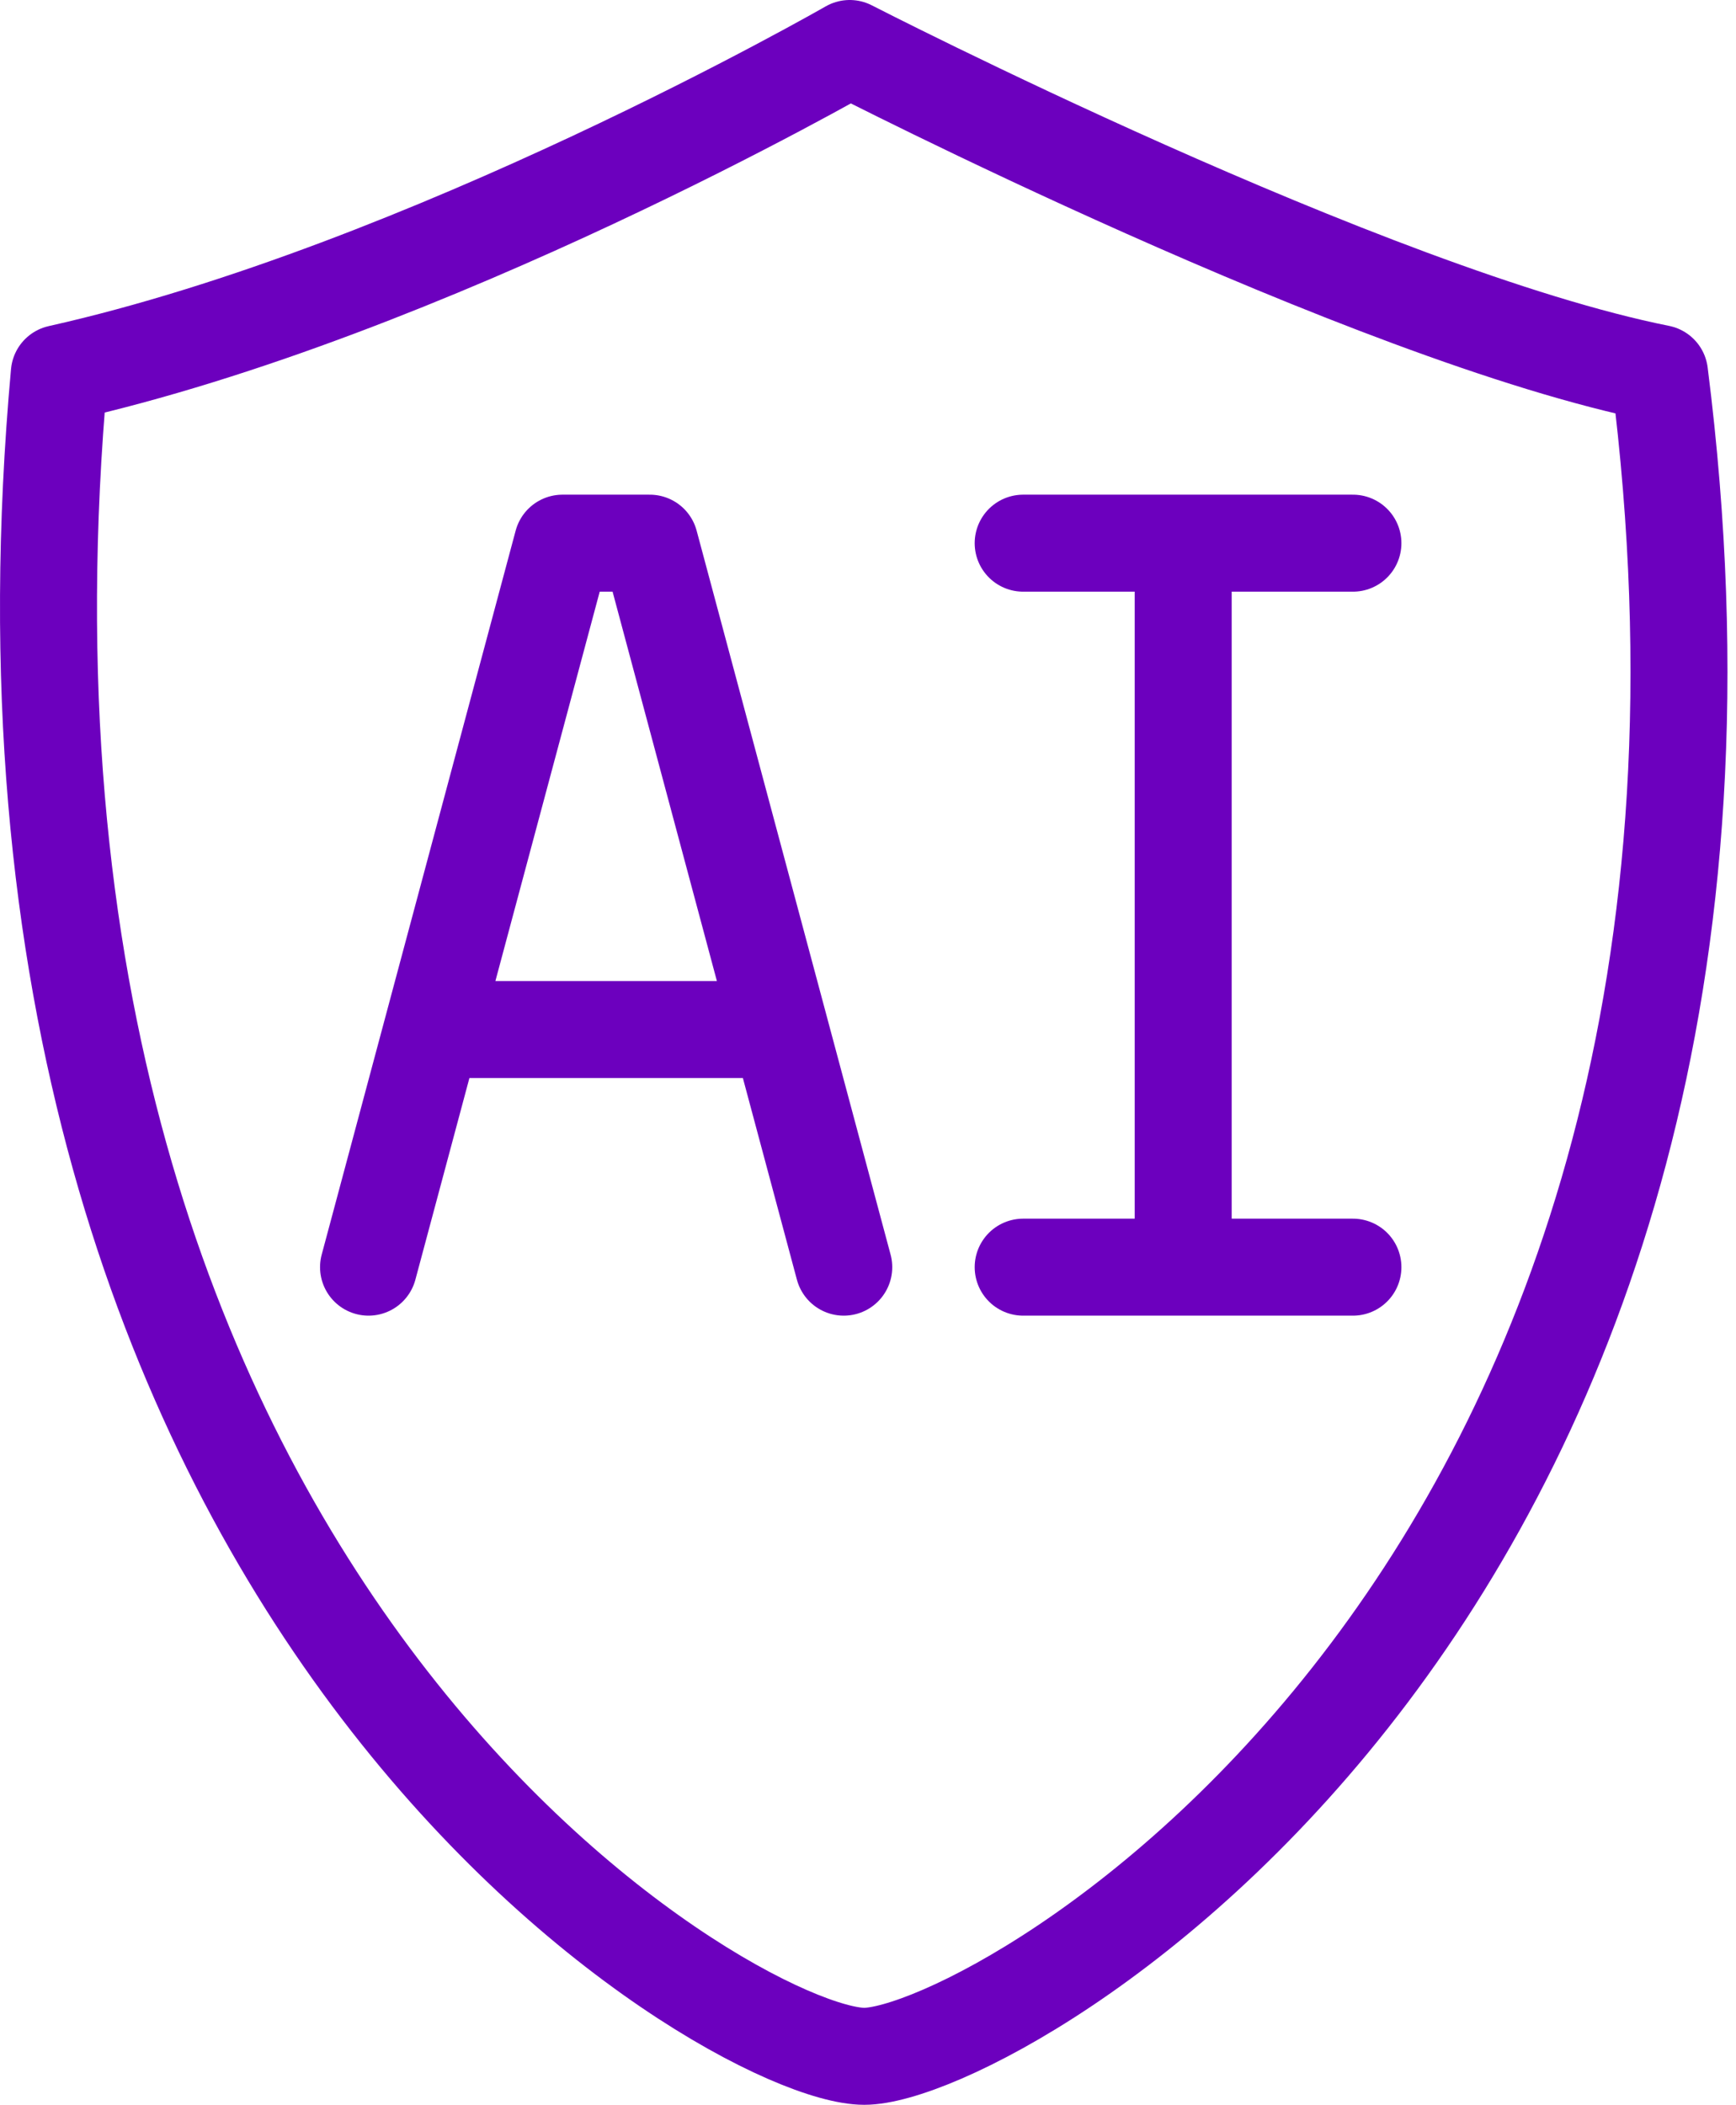 <svg width="179" height="217" viewBox="0 0 179 217" fill="none" xmlns="http://www.w3.org/2000/svg">
<path d="M80.435 106.141L67 56H58L44.565 106.141M80.435 106.141L87 130.641M80.435 106.141H44.565M38 130.641L44.565 106.141M105.5 130.641H122M122 130.641H139.5M122 130.641V56M122 56H139.5M122 56H105.5M87.615 5C87.615 5 141.115 32.5 171.115 38.5C187.109 164.5 102.608 212 89.111 212C75.614 212 -5.39 165.5 6.115 38.5C44.11 30 87.615 5 87.615 5Z" stroke="#6C00BE" stroke-width="10" stroke-linecap="round" stroke-linejoin="round"/>
</svg>
